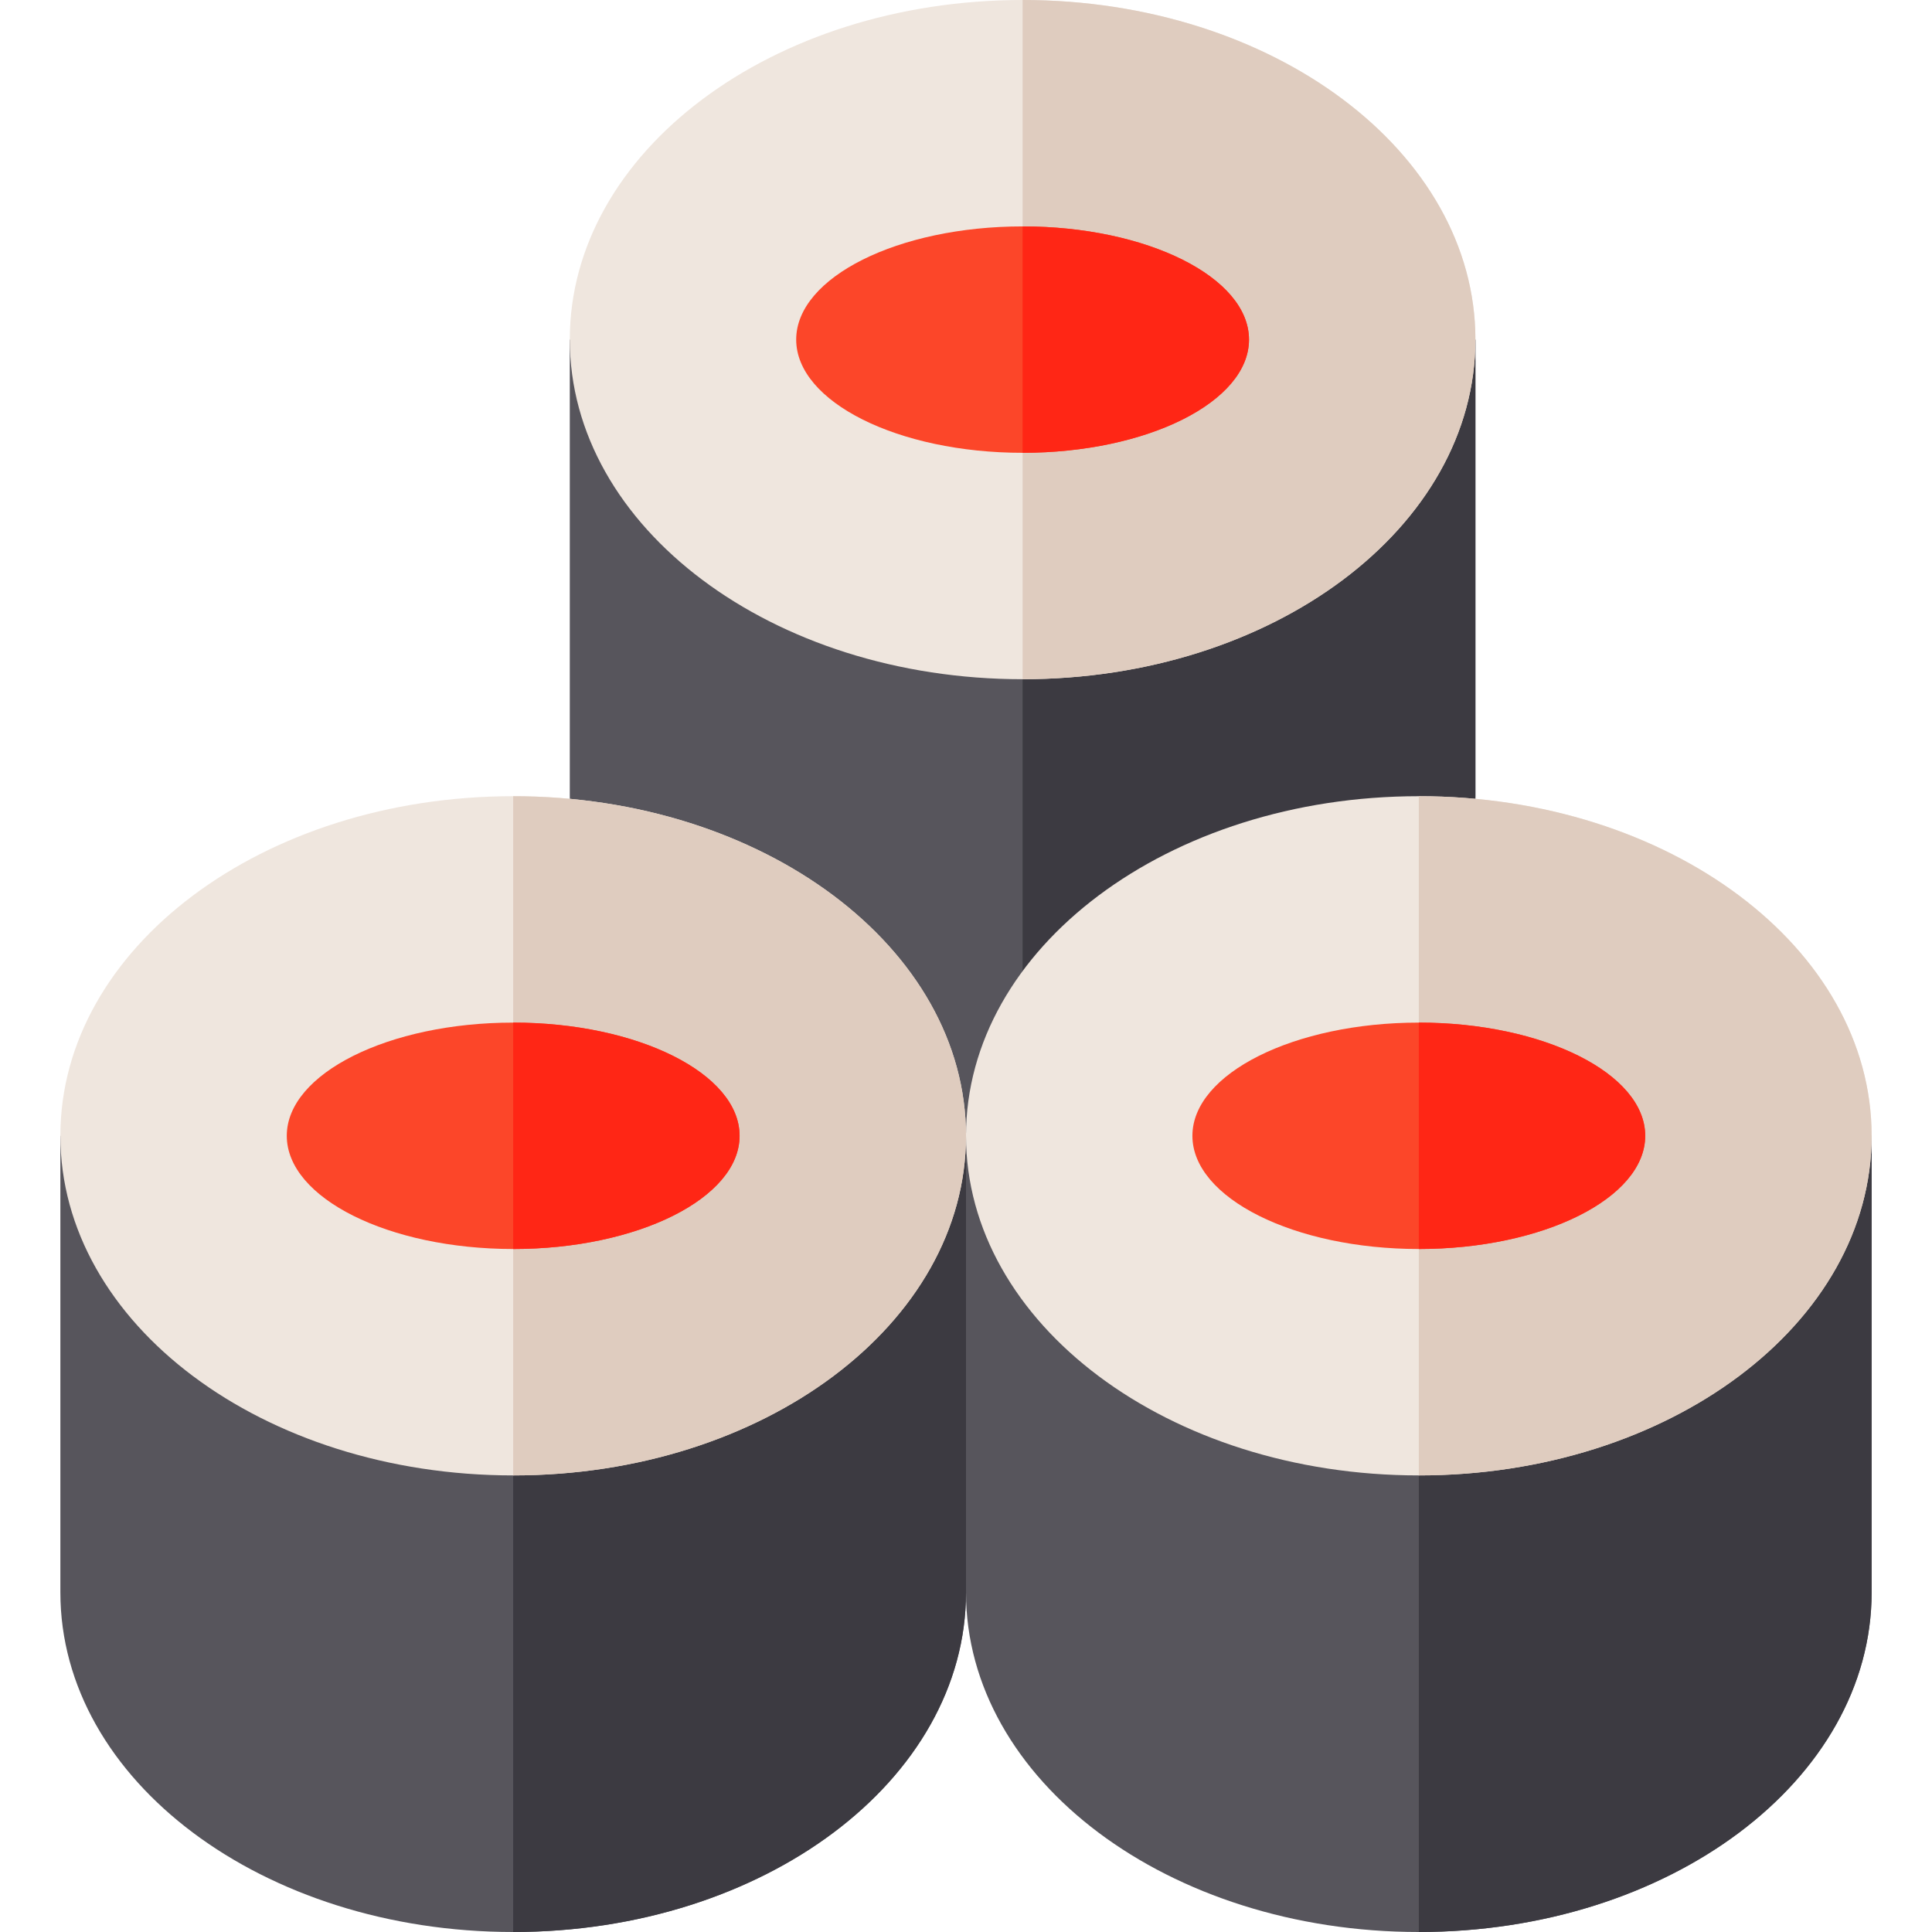 <?xml version="1.0" encoding="iso-8859-1"?>
<!-- Generator: Adobe Illustrator 19.0.0, SVG Export Plug-In . SVG Version: 6.00 Build 0)  -->
<svg version="1.1" id="Capa_1" xmlns="http://www.w3.org/2000/svg" xmlns:xlink="http://www.w3.org/1999/xlink" x="0px" y="0px"
	 viewBox="0 0 512 512" style="enable-background:new 0 0 512 512;" xml:space="preserve">
<path style="fill:#57555C;" d="M391,90v121c0,49.799-53.699,90-120,90s-120-40.201-120-90V90H391z"/>
<path style="fill:#3C3A41;" d="M391,90v121c0,49.799-53.699,90-120,90V90H391z"/>
<path style="fill:#EFE6DE;" d="M391,90c0,49.799-53.699,90-120,90s-120-40.201-120-90c0-49.801,53.699-90,120-90S391,40.199,391,90z
	"/>
<path style="fill:#DFCCBF;" d="M391,90c0,49.799-53.699,90-120,90V0C337.301,0,391,40.199,391,90z"/>
<path style="fill:#FC4629;" d="M331,90c0,16.5-27.001,30-60,30s-60-13.5-60-30s27.001-30,60-30S331,73.5,331,90z"/>
<path style="fill:#FF2615;" d="M331,90c0,16.5-27.001,30-60,30V60C303.999,60,331,73.5,331,90z"/>
<path style="fill:#57555C;" d="M256,301v121c0,49.799-53.699,90-120,90S16,471.799,16,422V301H256z"/>
<path style="fill:#3C3A41;" d="M256,301v121c0,49.799-53.699,90-120,90V301H256z"/>
<path style="fill:#EFE6DE;" d="M256,301c0,49.799-53.699,90-120,90S16,350.799,16,301c0-49.801,53.699-90,120-90
	S256,251.199,256,301z"/>
<path style="fill:#DFCCBF;" d="M256,301c0,49.799-53.699,90-120,90V211C202.301,211,256,251.199,256,301z"/>
<path style="fill:#FC4629;" d="M196,301c0,16.5-27.001,30-60,30s-60-13.5-60-30s27.001-30,60-30S196,284.5,196,301z"/>
<path style="fill:#FF2615;" d="M196,301c0,16.5-27.001,30-60,30v-60C168.999,271,196,284.5,196,301z"/>
<path style="fill:#57555C;" d="M496,301v121c0,49.799-53.699,90-120,90s-120-40.201-120-90V301H496z"/>
<path style="fill:#3C3A41;" d="M496,301v121c0,49.799-53.699,90-120,90V301H496z"/>
<path style="fill:#EFE6DE;" d="M496,301c0,49.799-53.699,90-120,90s-120-40.201-120-90c0-49.801,53.699-90,120-90
	S496,251.199,496,301z"/>
<path style="fill:#DFCCBF;" d="M496,301c0,49.799-53.699,90-120,90V211C442.301,211,496,251.199,496,301z"/>
<path style="fill:#FC4629;" d="M436,301c0,16.5-27.001,30-60,30s-60-13.5-60-30s27.001-30,60-30S436,284.5,436,301z"/>
<path style="fill:#FF2615;" d="M436,301c0,16.5-27.001,30-60,30v-60C408.999,271,436,284.5,436,301z"/>
<g>
</g>
<g>
</g>
<g>
</g>
<g>
</g>
<g>
</g>
<g>
</g>
<g>
</g>
<g>
</g>
<g>
</g>
<g>
</g>
<g>
</g>
<g>
</g>
<g>
</g>
<g>
</g>
<g>
</g>
</svg>
